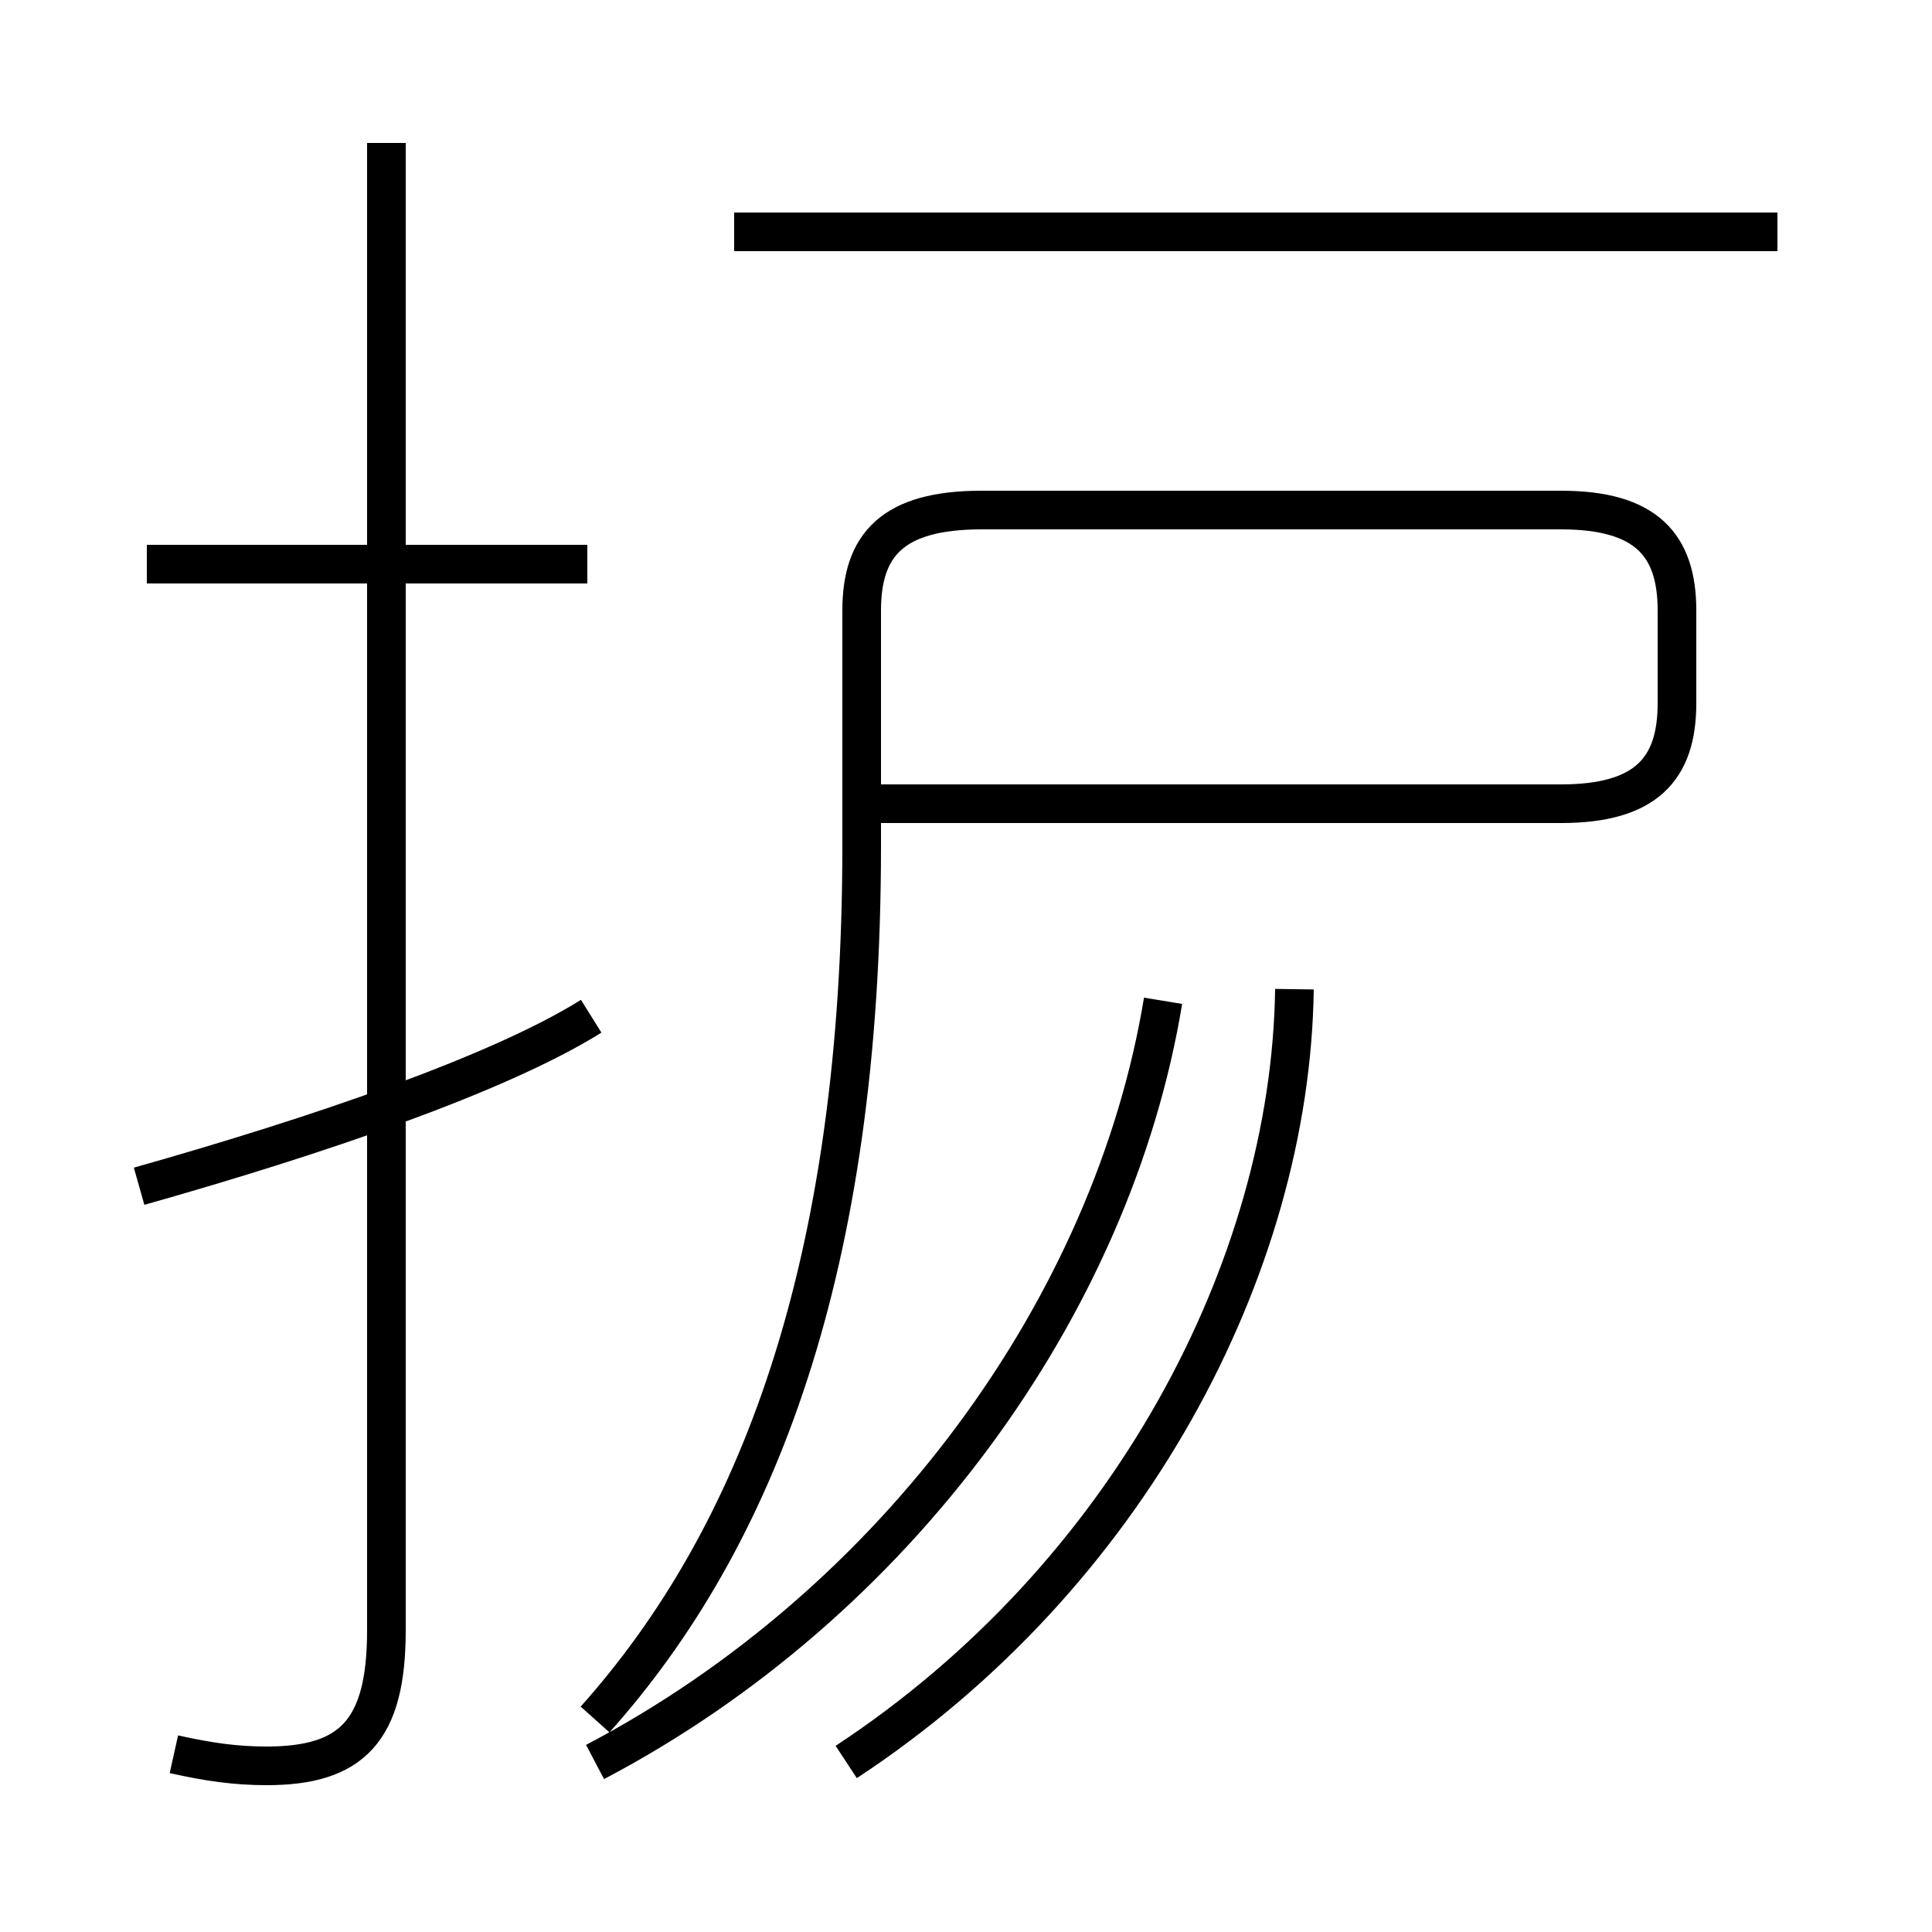 <?xml version='1.0' encoding='utf8'?>
<svg viewBox="0.0 -44.0 50.0 50.0" version="1.1" xmlns="http://www.w3.org/2000/svg">
<rect x="0.0" y="-44.0" width="50.0" height="50.0" fill="#808080" stroke="none"/>
<rect x="-1000" y="-1000" width="2000" height="2000" stroke="white" fill="white"/>
<g style="fill:none; stroke:#000000;  stroke-width:1">
<path d="M 4.5 -1.4 C 5.4 -1.6 6.1 -1.7 6.9 -1.7 C 9.1 -1.7 10.0 -0.8 10.0 1.8 L 10.0 40.3 M 3.6 13.3 C 8.2 14.6 12.9 16.2 15.3 17.7 M 15.2 29.4 L 3.8 29.4 M 15.4 -1.6 C 23.2 2.5 28.8 10.2 30.1 18.1 M 21.9 -1.6 C 29.2 3.2 33.4 11.2 33.5 18.4 M 22.1 23.2 L 40.4 23.2 C 42.6 23.2 43.4 24.1 43.4 25.8 L 43.4 28.2 C 43.4 29.9 42.6 30.8 40.4 30.8 L 25.4 30.8 C 23.1 30.8 22.3 29.9 22.3 28.2 L 22.3 22.1 C 22.3 11.2 19.6 4.2 15.4 -0.5 M 46.0 38.0 L 19.0 38.0" transform="scale(1, -1)" />
</g>
</svg>